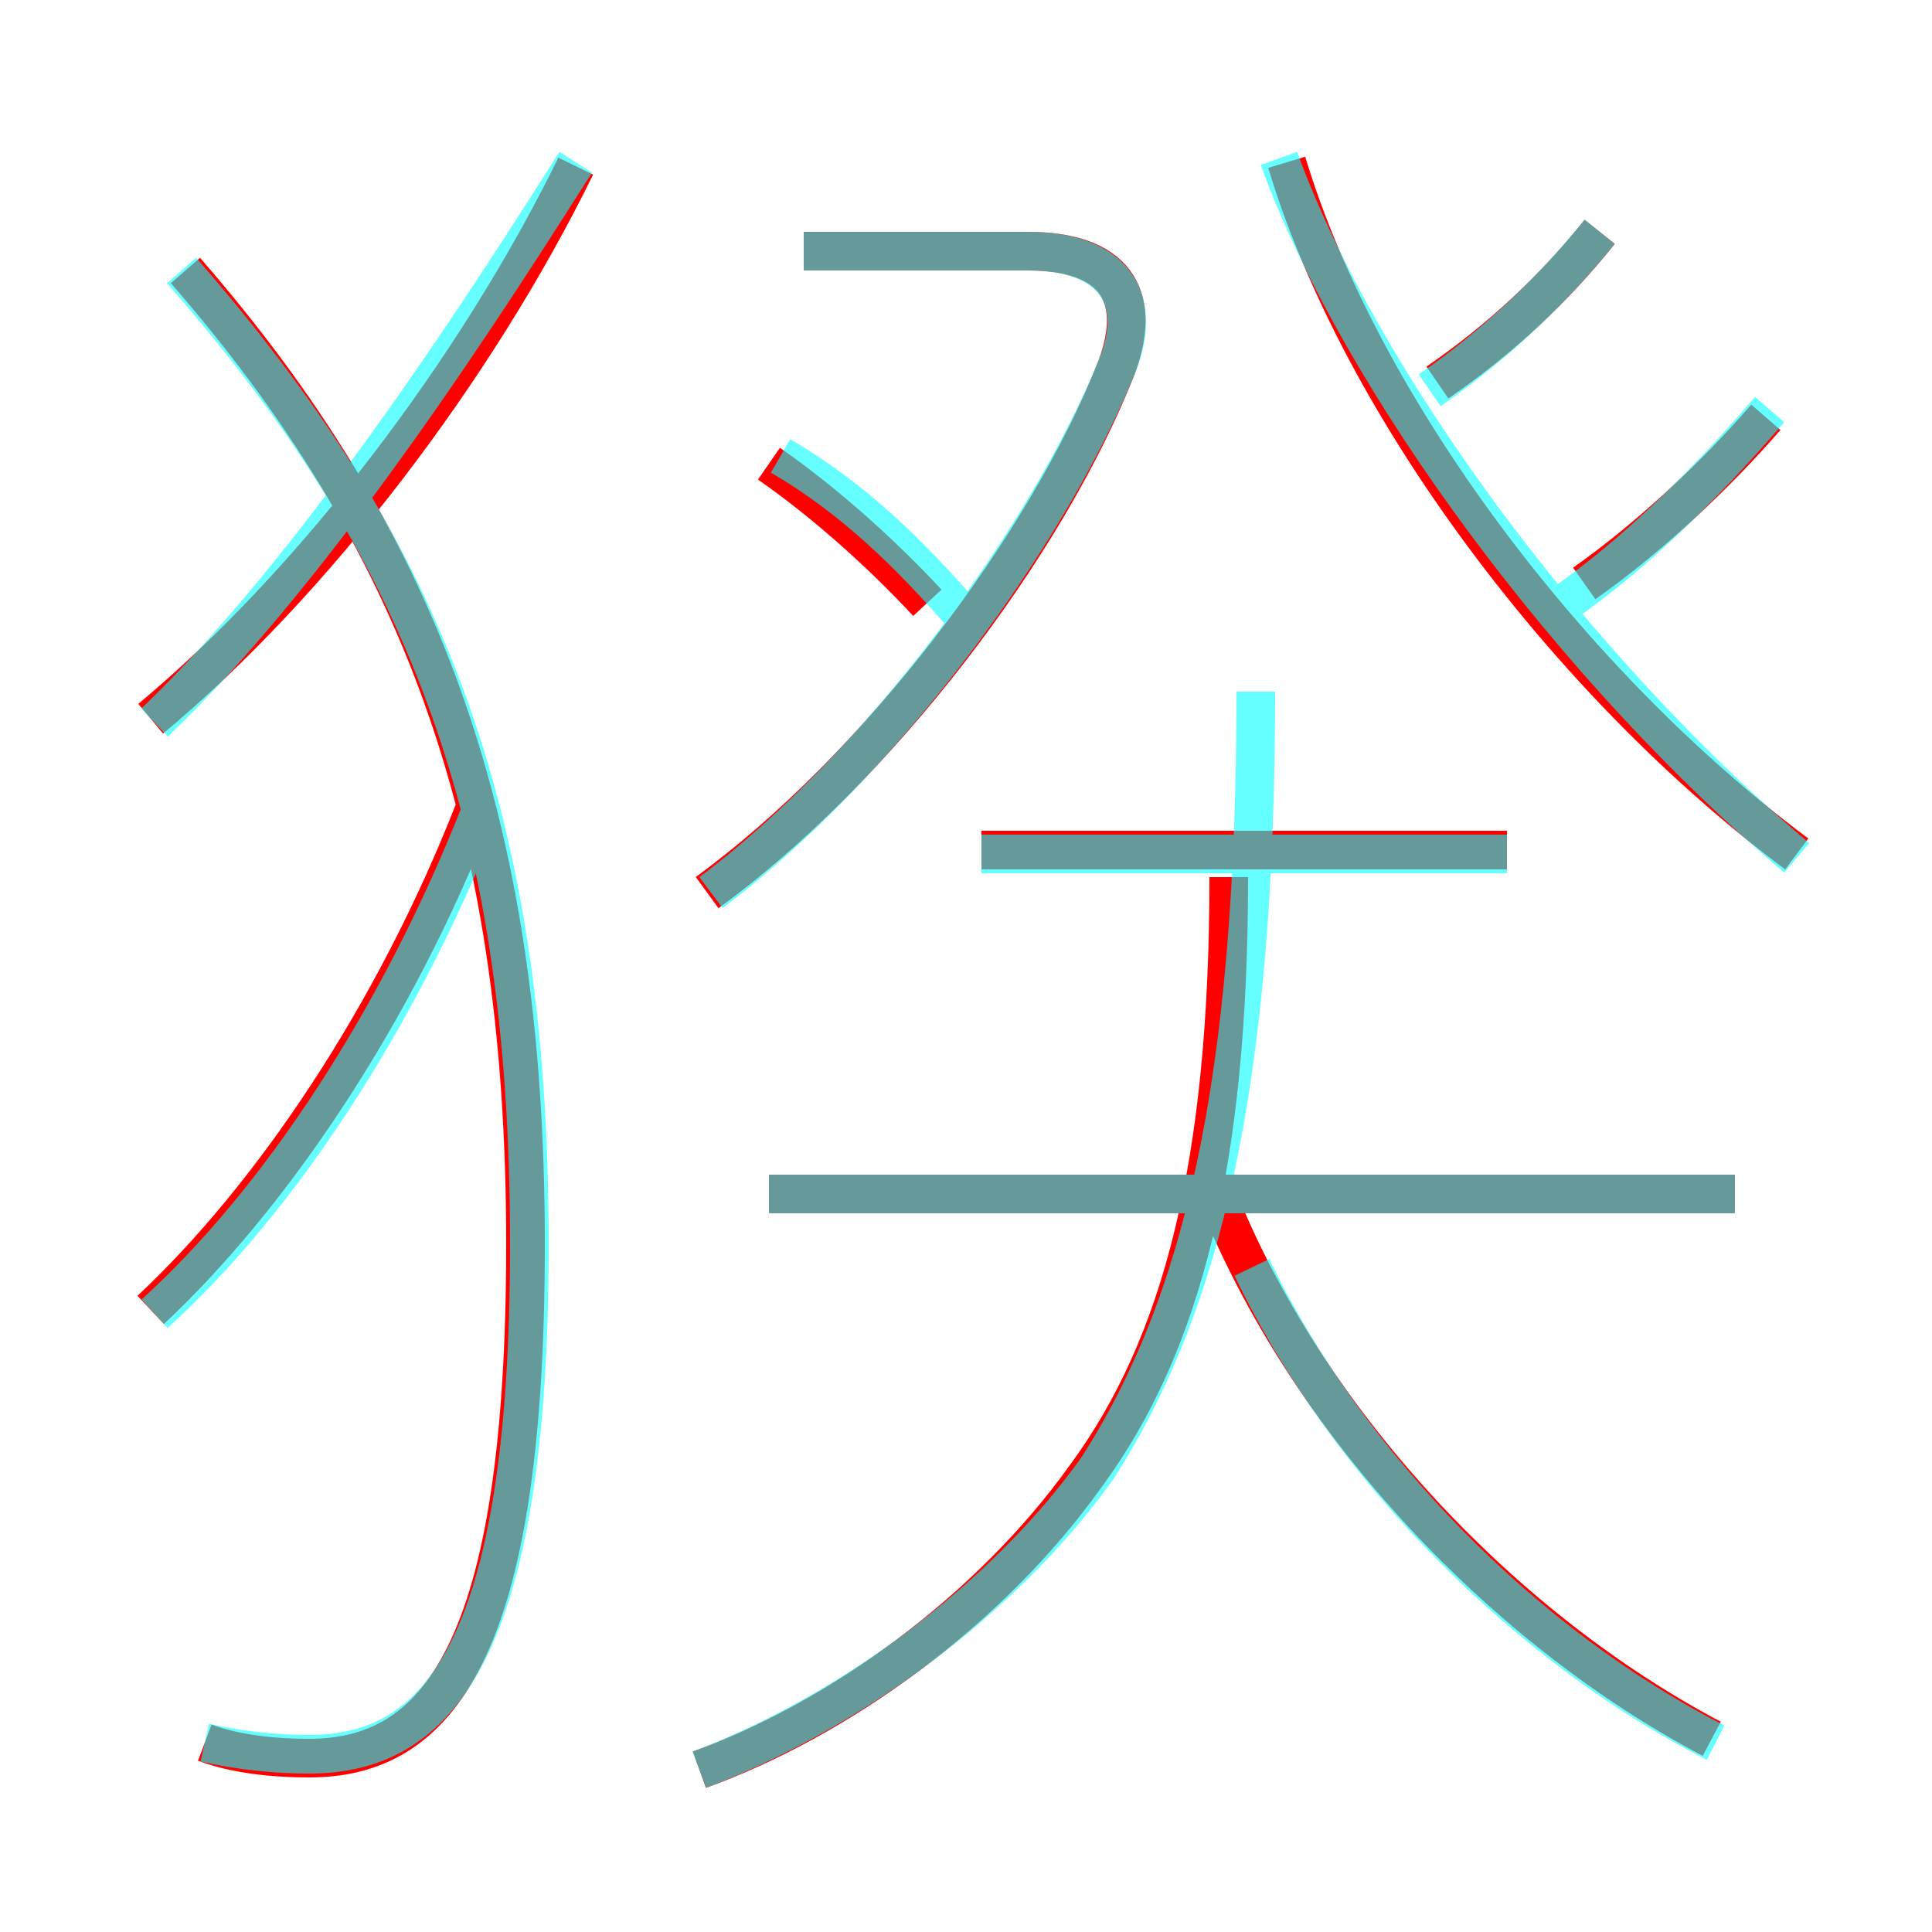 <?xml version='1.0' encoding='utf8'?>
<svg viewBox="0.0 -6.0 50.0 50.0" version="1.1" xmlns="http://www.w3.org/2000/svg">
<rect x="0.0" y="-6.0" width="50.0" height="50.0" fill="#333333" stroke="none"/>
<rect x="-1000" y="-1000" width="2000" height="2000" stroke="white" fill="white"/>
<g style="fill:none;stroke:rgba(255, 0, 0, 1);  stroke-width:1"><path d="M 5.3 1.1 C 6.1 1.4 7.1 1.5 8.0 1.5 C 11.3 1.5 13.6 -1.2 13.6 -11.8 C 13.6 -22.9 10.8 -30.1 4.8 -37.0 M 3.9 -10.1 C 7.0 -13.0 10.2 -17.7 12.3 -23.1 M 18.1 1.8 C 21.7 0.5 25.6 -2.3 28.1 -5.8 C 30.6 -9.2 31.8 -13.9 31.8 -21.3 M 3.9 -25.4 C 8.1 -28.9 12.3 -34.4 14.9 -39.7 M 44.3 1.0 C 39.0 -1.8 34.0 -7.0 31.6 -12.8 M 44.9 -13.1 L 19.9 -13.1 M 24.0 -28.4 C 22.7 -29.8 21.2 -31.1 19.9 -32.0 M 18.3 -20.9 C 22.7 -24.1 27.1 -29.9 28.9 -34.5 C 29.6 -36.4 28.8 -37.5 26.6 -37.5 L 20.8 -37.5 M 39.0 -22.0 L 25.4 -22.0 M 46.5 -21.9 C 40.6 -26.3 35.2 -33.5 33.3 -39.8 M 41.0 -28.9 C 42.7 -30.1 44.4 -31.7 45.7 -33.2 M 37.2 -34.1 C 38.8 -35.2 40.2 -36.5 41.4 -38.0" transform="translate(0.0 38.0)" />
</g>
<g style="fill:none;stroke:rgba(0, 255, 255, 0.6);  stroke-width:1">
<path d="M 18.1 1.8 C 21.8 0.4 25.9 -2.5 28.4 -6.0 C 31.1 -10.2 32.5 -15.9 32.5 -26.1 M 4.0 -10.0 C 7.2 -12.9 10.3 -17.6 12.4 -22.9 M 5.3 1.1 C 6.2 1.3 7.1 1.4 8.0 1.4 C 11.3 1.4 13.7 -1.2 13.7 -11.8 C 13.7 -23.1 10.9 -29.9 4.7 -37.0 M 44.4 1.1 C 39.5 -1.4 34.9 -6.0 32.4 -11.2 M 4.0 -25.3 C 8.3 -29.4 12.8 -36.5 14.9 -39.8 M 44.9 -13.1 L 19.9 -13.1 M 18.4 -20.9 C 22.8 -24.2 27.1 -30.1 28.9 -34.5 C 29.6 -36.2 28.9 -37.5 26.6 -37.5 L 20.8 -37.5 M 39.0 -21.9 L 25.4 -21.9 M 24.9 -28.1 C 23.6 -29.6 22.1 -31.1 20.2 -32.2 M 46.5 -21.8 C 40.8 -26.6 35.2 -34.1 33.1 -39.9 M 37.0 -33.9 C 38.6 -35.0 40.1 -36.4 41.4 -38.0 M 40.5 -28.4 C 42.2 -29.6 43.9 -31.2 45.8 -33.4" transform="translate(0.0 38.0)" />
</g>
</svg>